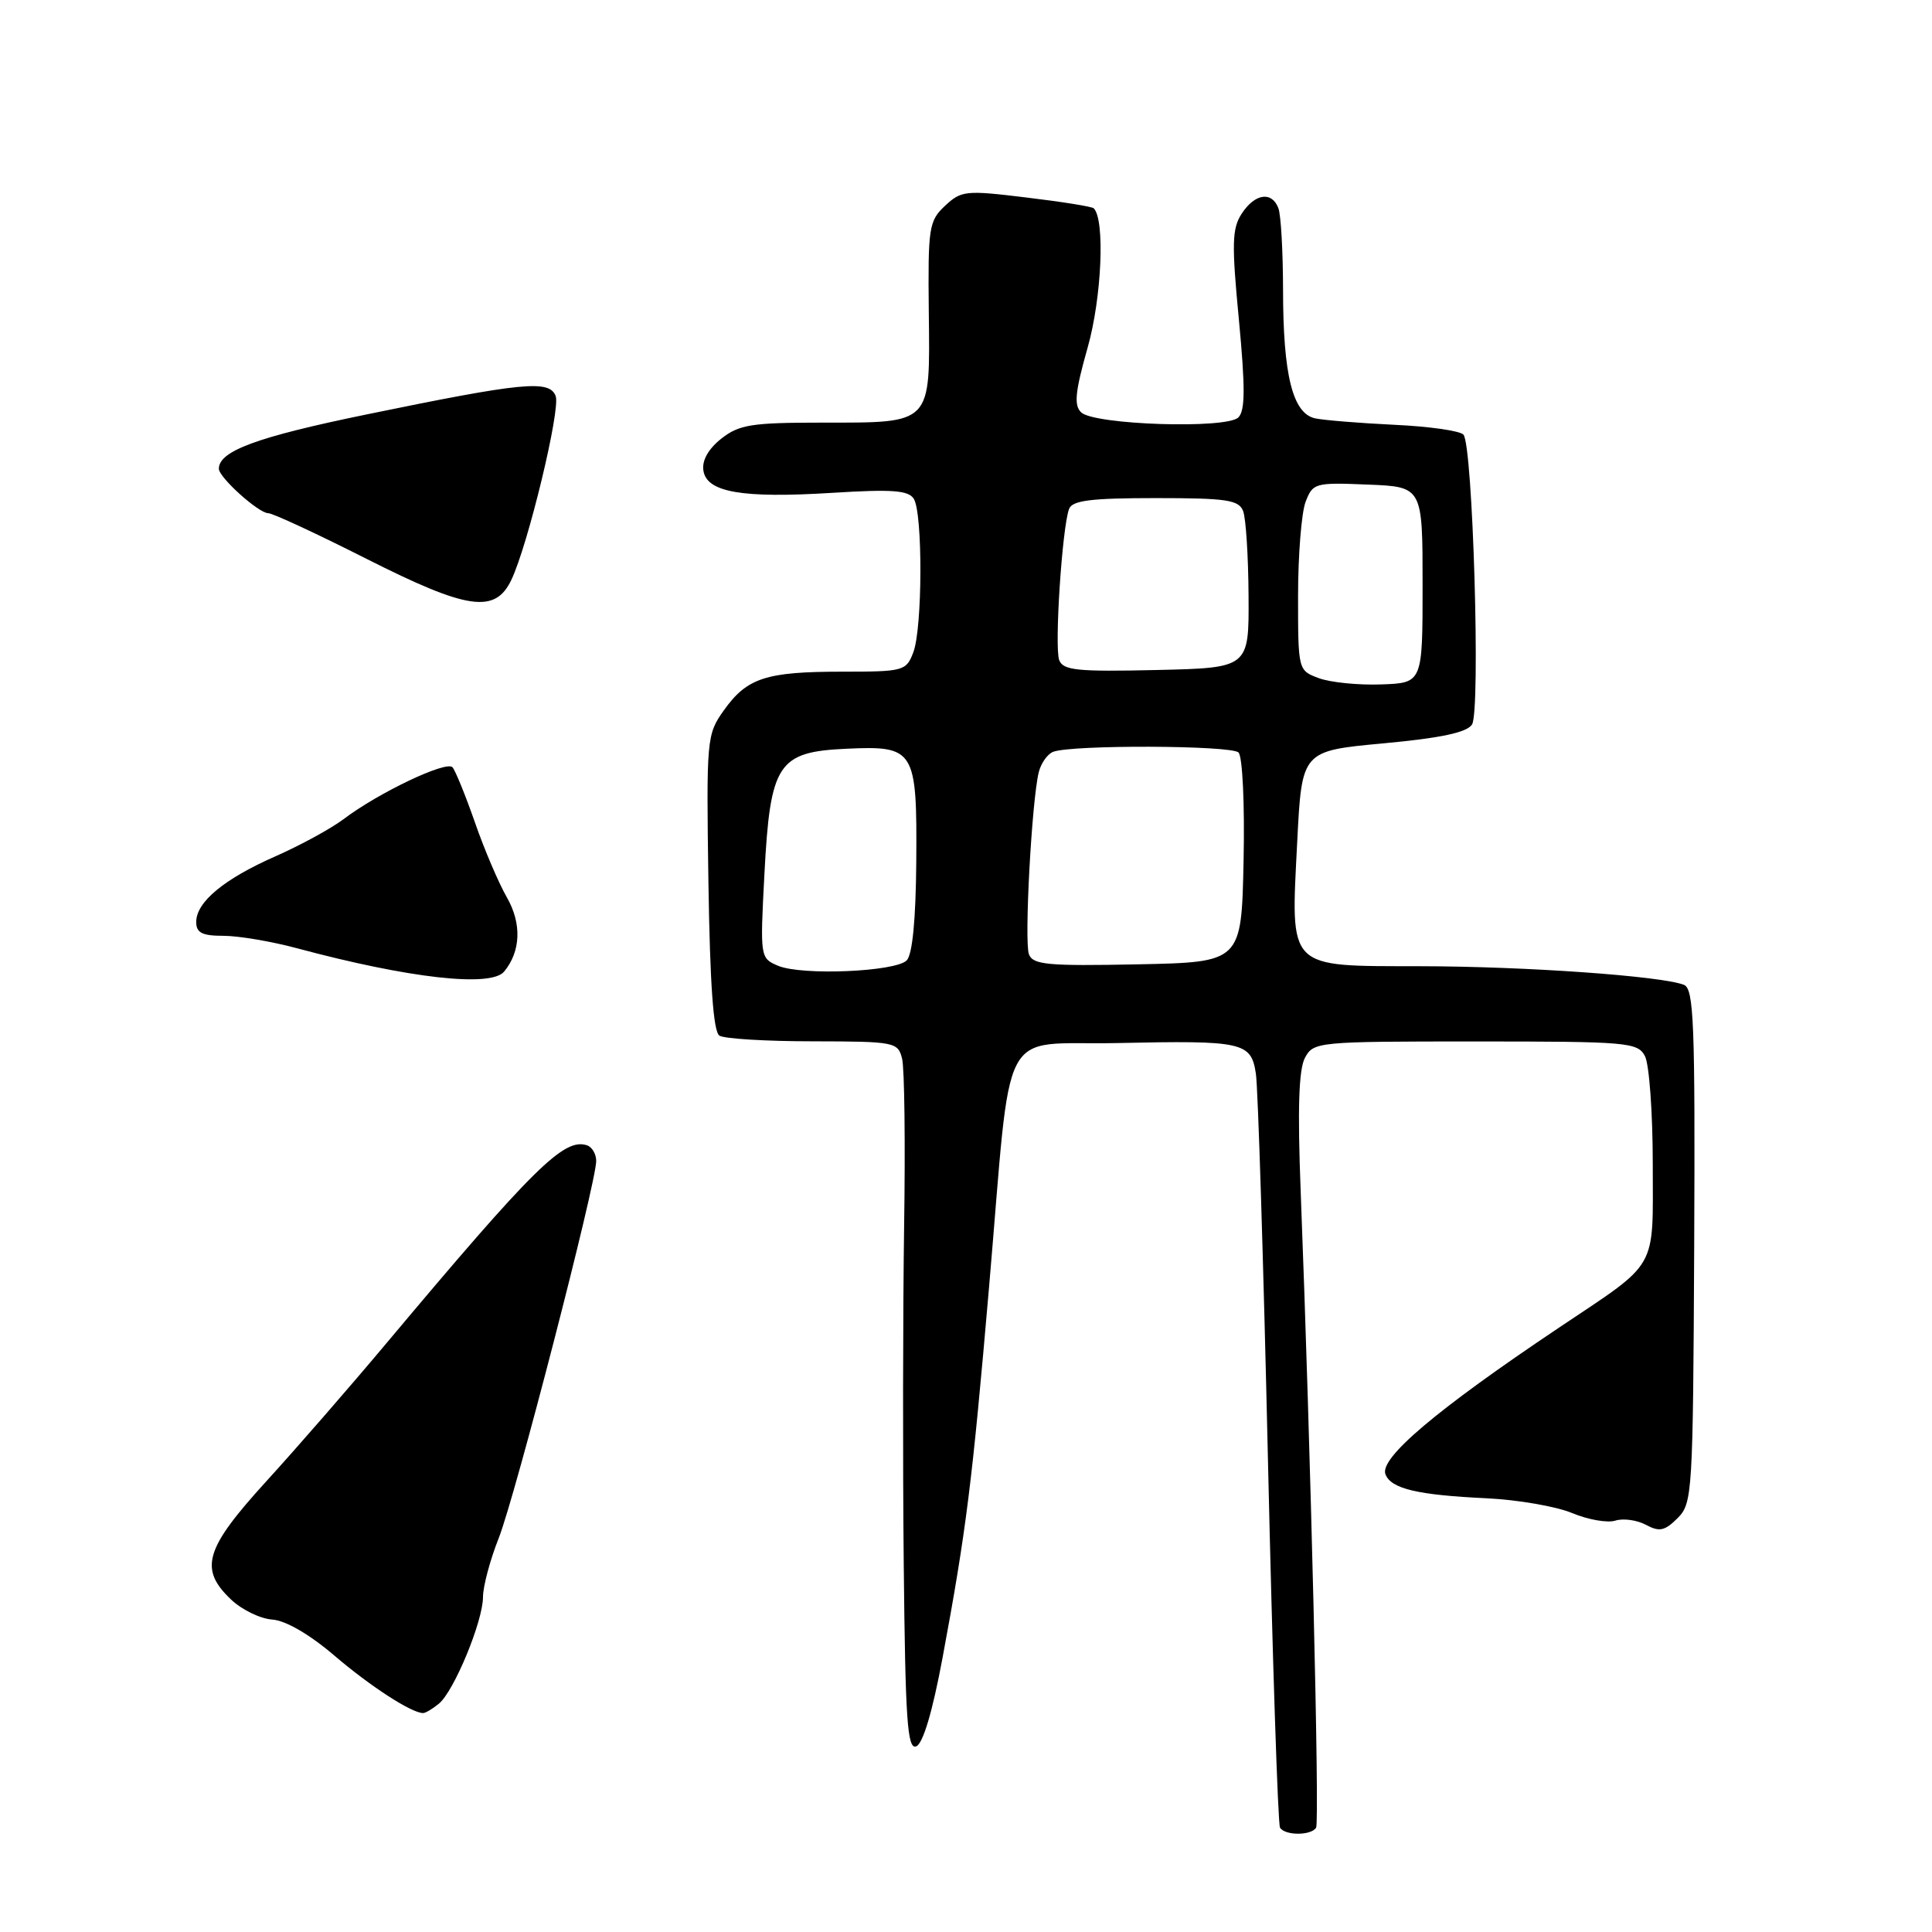 <?xml version="1.0" encoding="UTF-8" standalone="no"?>
<!DOCTYPE svg PUBLIC "-//W3C//DTD SVG 1.1//EN" "http://www.w3.org/Graphics/SVG/1.1/DTD/svg11.dtd" >
<svg xmlns="http://www.w3.org/2000/svg" xmlns:xlink="http://www.w3.org/1999/xlink" version="1.1" viewBox="0 0 256 256">
 <g >
 <path fill="currentColor"
d=" M 174.39 242.18 C 174.87 241.41 173.67 192.08 172.35 157.92 C 171.92 146.94 172.09 141.71 172.91 140.17 C 174.05 138.05 174.52 138.00 195.50 138.00 C 215.66 138.00 216.99 138.11 217.96 139.93 C 218.53 141.00 219.00 147.44 219.00 154.26 C 219.00 168.55 219.89 167.00 206.50 175.97 C 190.32 186.81 182.76 193.21 183.58 195.35 C 184.32 197.27 187.82 198.10 197.00 198.53 C 201.12 198.73 206.22 199.61 208.32 200.49 C 210.43 201.37 213.00 201.82 214.04 201.49 C 215.07 201.16 216.90 201.41 218.08 202.04 C 219.88 203.01 220.59 202.86 222.29 201.16 C 224.26 199.19 224.33 197.91 224.49 165.10 C 224.62 135.49 224.45 131.00 223.12 130.49 C 220.07 129.32 202.13 128.05 188.27 128.03 C 170.39 127.99 171.03 128.64 171.89 111.50 C 172.50 99.50 172.50 99.50 183.29 98.50 C 190.95 97.79 194.36 97.06 195.05 96.00 C 196.20 94.20 195.16 58.94 193.91 57.59 C 193.45 57.08 189.34 56.50 184.79 56.29 C 180.23 56.07 175.51 55.69 174.29 55.44 C 171.29 54.82 170.01 49.74 170.01 38.33 C 170.00 33.29 169.73 28.45 169.39 27.58 C 168.52 25.31 166.29 25.63 164.54 28.30 C 163.25 30.27 163.19 32.26 164.16 42.36 C 165.01 51.37 165.00 54.40 164.09 55.31 C 162.53 56.87 144.99 56.30 143.26 54.64 C 142.28 53.70 142.46 51.92 144.12 46.05 C 145.99 39.45 146.44 29.07 144.92 27.60 C 144.69 27.37 140.68 26.73 136.00 26.17 C 127.96 25.19 127.38 25.25 125.22 27.27 C 123.08 29.28 122.95 30.12 123.07 41.39 C 123.24 56.35 123.57 56.00 108.94 56.00 C 99.59 56.00 97.94 56.26 95.58 58.12 C 93.88 59.46 93.00 61.00 93.20 62.33 C 93.62 65.24 98.30 66.05 110.34 65.30 C 118.21 64.81 120.37 64.97 121.08 66.09 C 122.28 67.99 122.24 83.23 121.02 86.43 C 120.08 88.91 119.75 89.00 111.59 89.00 C 101.48 89.00 98.98 89.82 95.91 94.13 C 93.64 97.32 93.59 97.86 93.87 116.94 C 94.08 130.46 94.52 136.71 95.33 137.23 C 95.97 137.64 101.55 137.98 107.73 137.98 C 118.57 138.00 118.98 138.08 119.53 140.27 C 119.85 141.52 119.97 151.53 119.80 162.52 C 119.64 173.51 119.61 193.62 119.75 207.22 C 119.96 227.97 120.23 231.85 121.40 231.40 C 122.30 231.05 123.56 226.82 124.89 219.68 C 128.03 202.79 128.81 196.61 131.06 170.50 C 134.14 134.70 132.12 138.55 148.02 138.21 C 164.75 137.85 165.77 138.08 166.41 142.26 C 166.69 144.04 167.41 167.07 168.01 193.43 C 168.61 219.79 169.33 241.72 169.61 242.18 C 170.27 243.24 173.73 243.24 174.39 242.18 Z  M 58.15 225.75 C 60.16 224.11 64.00 214.82 64.00 211.60 C 64.00 210.21 64.94 206.69 66.09 203.79 C 68.26 198.29 79.00 156.75 79.00 153.83 C 79.00 152.92 78.45 151.98 77.78 151.76 C 74.74 150.75 70.77 154.66 51.25 177.93 C 46.44 183.67 39.24 191.95 35.25 196.32 C 27.14 205.22 26.34 207.89 30.62 211.95 C 32.04 213.30 34.49 214.49 36.07 214.60 C 37.84 214.72 41.00 216.55 44.29 219.36 C 49.06 223.44 54.52 226.98 56.06 226.99 C 56.37 227.00 57.31 226.44 58.15 225.75 Z  M 66.80 128.74 C 69.01 126.07 69.15 122.38 67.17 118.92 C 66.09 117.04 64.18 112.58 62.94 109.00 C 61.69 105.42 60.35 102.13 59.96 101.67 C 59.16 100.75 50.14 105.04 45.50 108.56 C 43.85 109.80 39.80 112.01 36.51 113.46 C 29.68 116.47 26.00 119.52 26.00 122.17 C 26.00 123.60 26.78 124.00 29.61 124.00 C 31.59 124.00 35.98 124.74 39.36 125.65 C 54.18 129.63 65.04 130.86 66.80 128.74 Z  M 67.76 76.83 C 69.97 72.19 74.30 54.23 73.63 52.48 C 72.80 50.30 69.33 50.64 48.50 54.93 C 34.06 57.90 29.00 59.76 29.00 62.11 C 29.00 63.26 34.27 68.00 35.54 68.00 C 36.13 68.00 41.98 70.72 48.55 74.04 C 61.97 80.82 65.61 81.35 67.76 76.83 Z  M 103.10 127.97 C 100.72 126.96 100.71 126.87 101.29 115.80 C 102.06 101.13 103.06 99.62 112.20 99.21 C 121.21 98.80 121.52 99.30 121.41 114.19 C 121.35 121.86 120.90 126.50 120.14 127.26 C 118.63 128.77 106.23 129.29 103.10 127.97 Z  M 136.34 126.45 C 135.70 124.78 136.71 106.13 137.64 102.32 C 137.94 101.12 138.80 99.91 139.55 99.62 C 142.03 98.67 163.15 98.75 164.11 99.71 C 164.64 100.24 164.94 106.55 164.78 114.08 C 164.50 127.50 164.50 127.50 150.73 127.78 C 138.84 128.02 136.87 127.84 136.34 126.45 Z  M 174.75 89.86 C 172.01 88.84 172.00 88.81 172.00 78.98 C 172.00 73.56 172.45 67.96 172.99 66.52 C 173.95 64.00 174.22 63.92 181.24 64.21 C 188.50 64.50 188.50 64.50 188.50 77.50 C 188.50 90.50 188.50 90.50 183.00 90.69 C 179.97 90.80 176.26 90.42 174.75 89.86 Z  M 140.35 87.47 C 139.70 85.76 140.74 69.84 141.66 67.43 C 142.09 66.31 144.58 66.00 153.14 66.00 C 162.55 66.00 164.15 66.24 164.72 67.72 C 165.09 68.67 165.41 73.73 165.44 78.97 C 165.50 88.50 165.50 88.50 153.23 88.78 C 142.75 89.02 140.87 88.83 140.35 87.47 Z "/>
</g>
</svg>